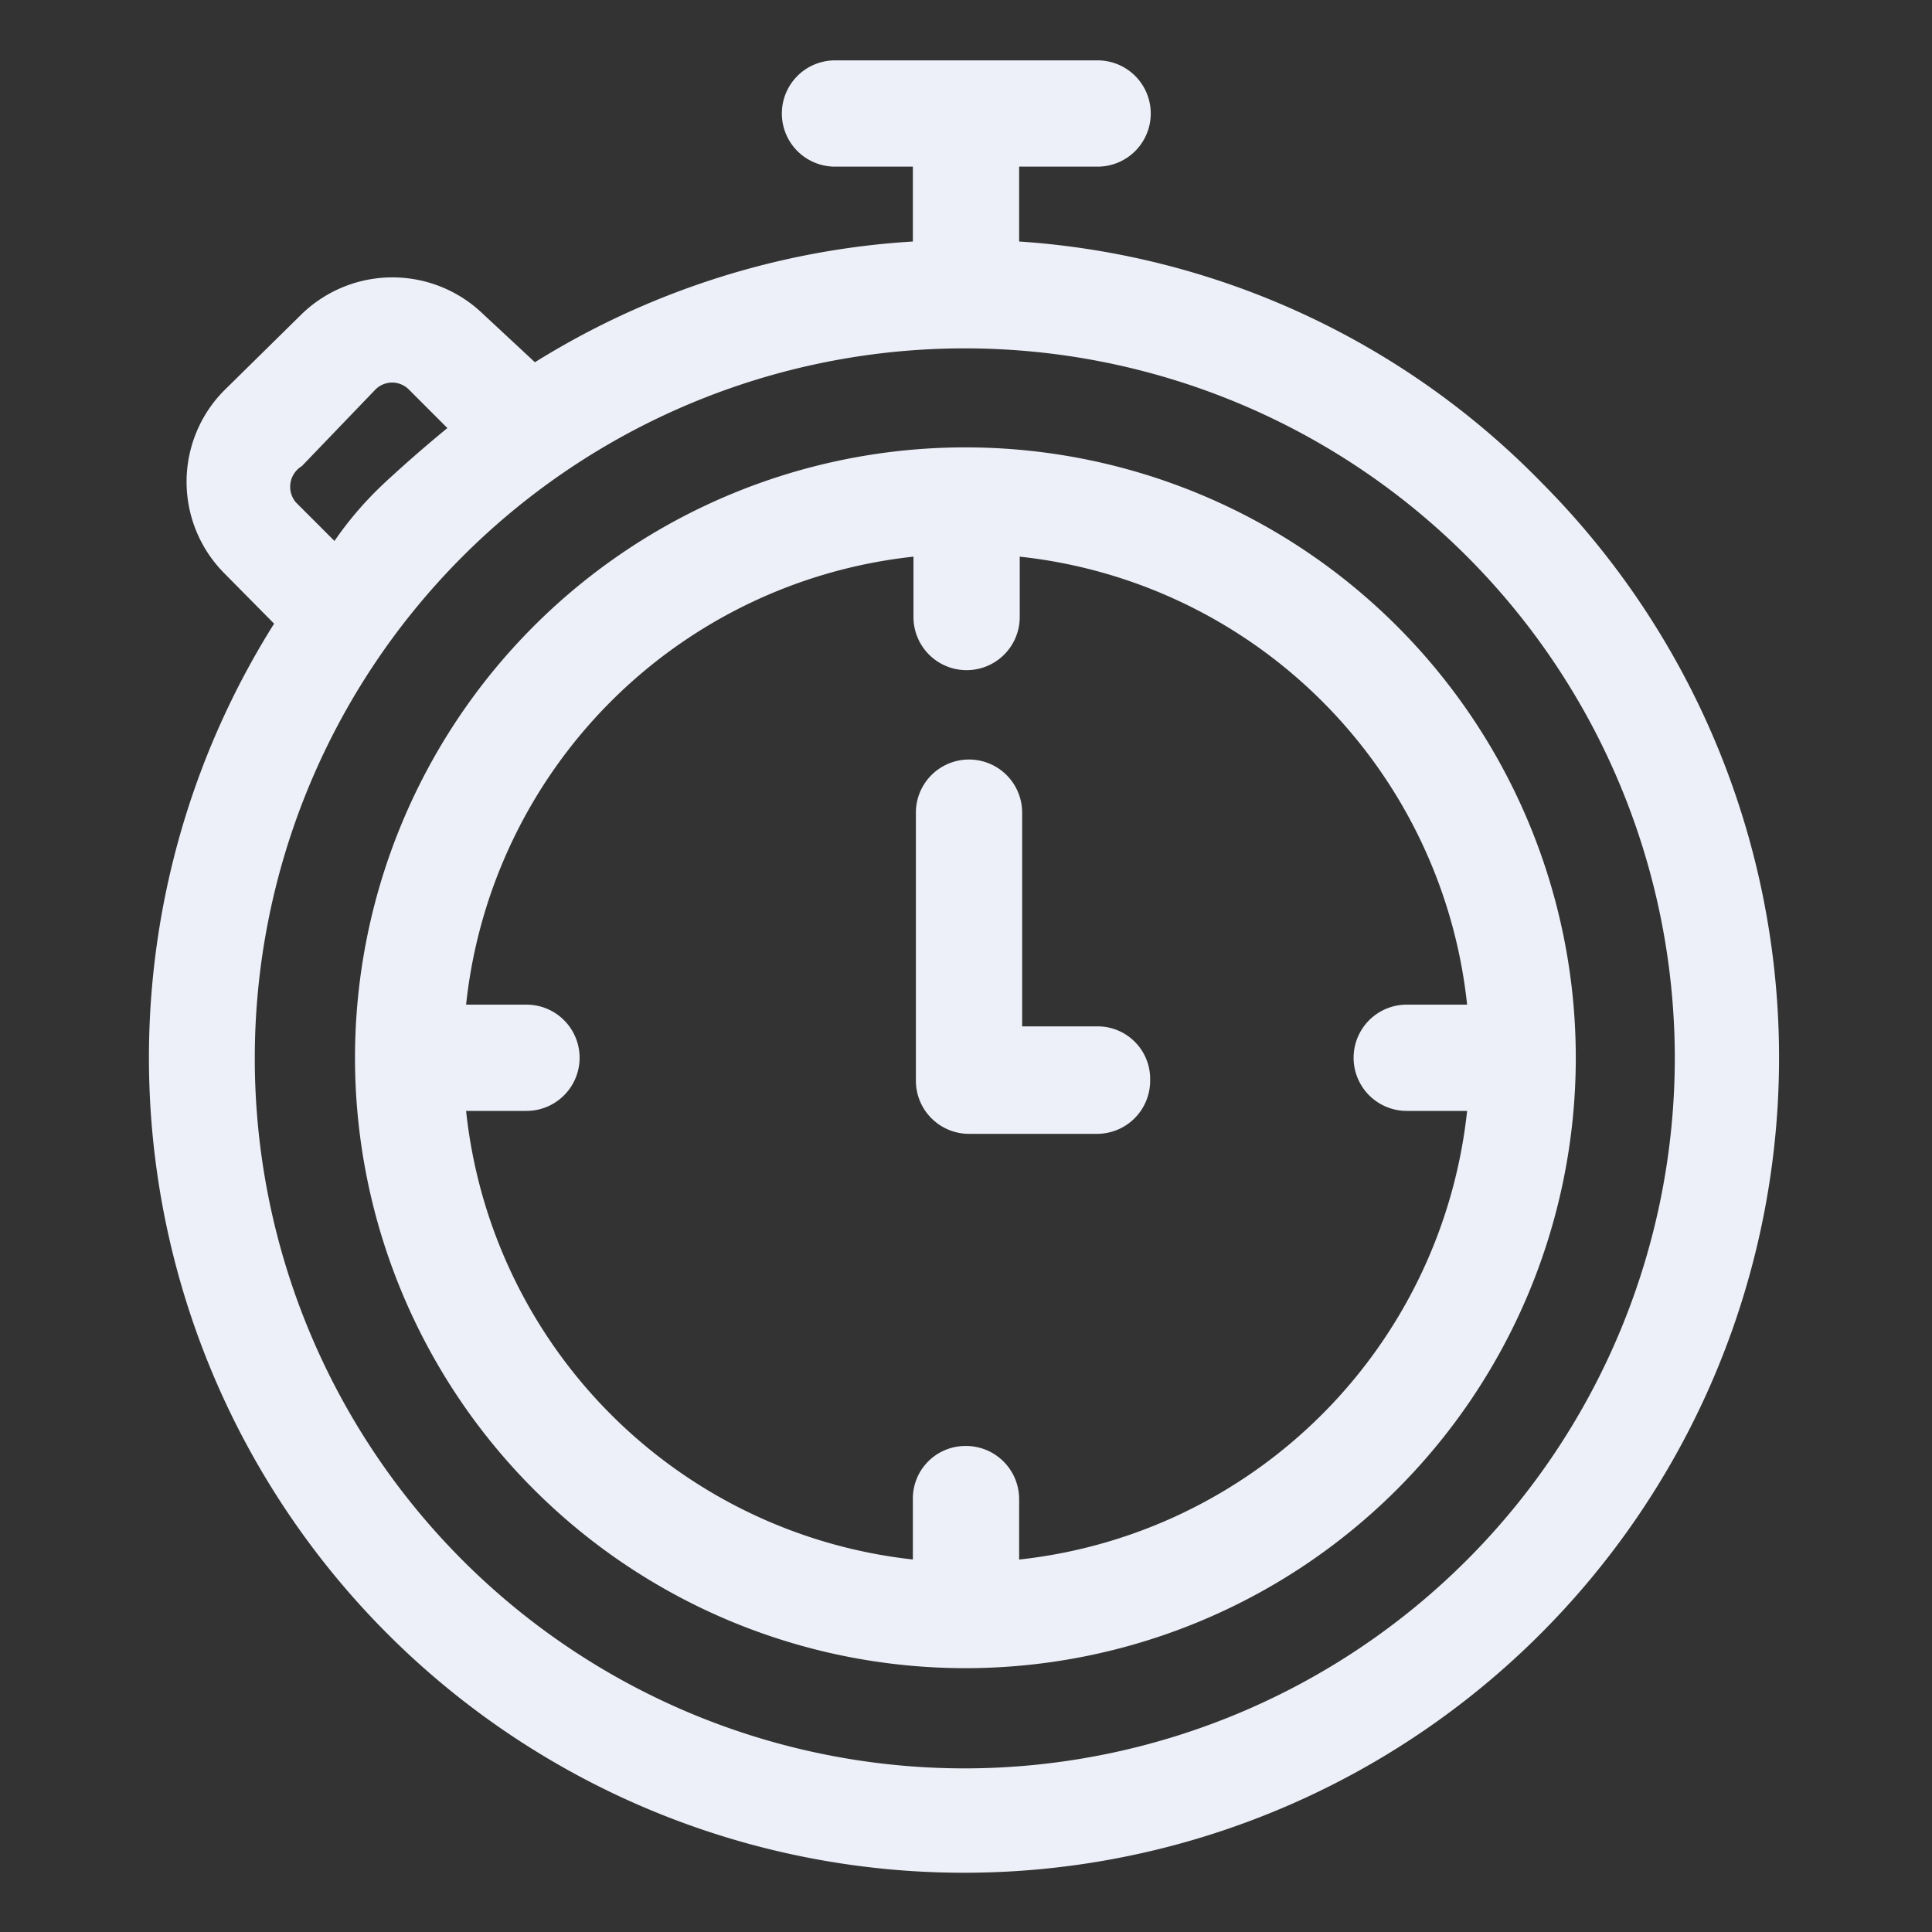 <svg id="icones" xmlns="http://www.w3.org/2000/svg" viewBox="0 0 32 32"><rect x="0" y="0" width="32" height="32" fill="#333333" stroke="none"/><g id="chronometer"><g id="Group_1392" data-name="Group 1392"><g id="Group_1391" data-name="Group 1391"><path id="Path_1524" data-name="Path 1524" d="M25.54,8A13.32,13.32,0,0,0,16.88,4V2.76h1.3a.88.88,0,0,0,0-1.76H13.83a.88.88,0,1,0,0,1.76h1.29V4A13.37,13.37,0,0,0,8.86,6L8,5.2a2.16,2.16,0,0,0-3,0H5L3.7,6.48a2.15,2.15,0,0,0,0,3l.84.85A13.5,13.5,0,1,0,25.54,8ZM5,7.72,6.22,6.45a.39.39,0,0,1,.55,0l.64.64q-.5.41-1,.87t-.87,1l-.64-.64A.4.4,0,0,1,5,7.72ZM16,29.29A11.76,11.76,0,1,1,27.74,17.51v0A11.77,11.77,0,0,1,16,29.29Z" fill="#edf0f8"/></g></g><g id="Group_1394" data-name="Group 1394"><g id="Group_1393" data-name="Group 1393"><path id="Path_1525" data-name="Path 1525" d="M16,7.41A10.11,10.11,0,1,0,26.1,17.54v0A10.11,10.11,0,0,0,16,7.41Zm.88,18.42v-1a.88.88,0,0,0-.89-.88.87.87,0,0,0-.87.88v1A8.36,8.36,0,0,1,7.72,18.4h1a.88.88,0,0,0,0-1.76h-1a8.35,8.35,0,0,1,7.41-7.42v1a.88.88,0,1,0,1.76,0v-1a8.35,8.35,0,0,1,7.41,7.42h-1a.88.88,0,1,0,0,1.76h1a8.37,8.37,0,0,1-7.41,7.43Z" fill="#edf0f8"/></g></g><g id="Group_1396" data-name="Group 1396"><g id="Group_1395" data-name="Group 1395"><path id="Path_1526" data-name="Path 1526" d="M18.17,17H16.93V13.46a.88.88,0,0,0-1.76,0V17.9a.88.88,0,0,0,.88.88h2.12a.88.88,0,0,0,.88-.89A.87.87,0,0,0,18.17,17Z" fill="#edf0f8"/></g></g></g></svg>